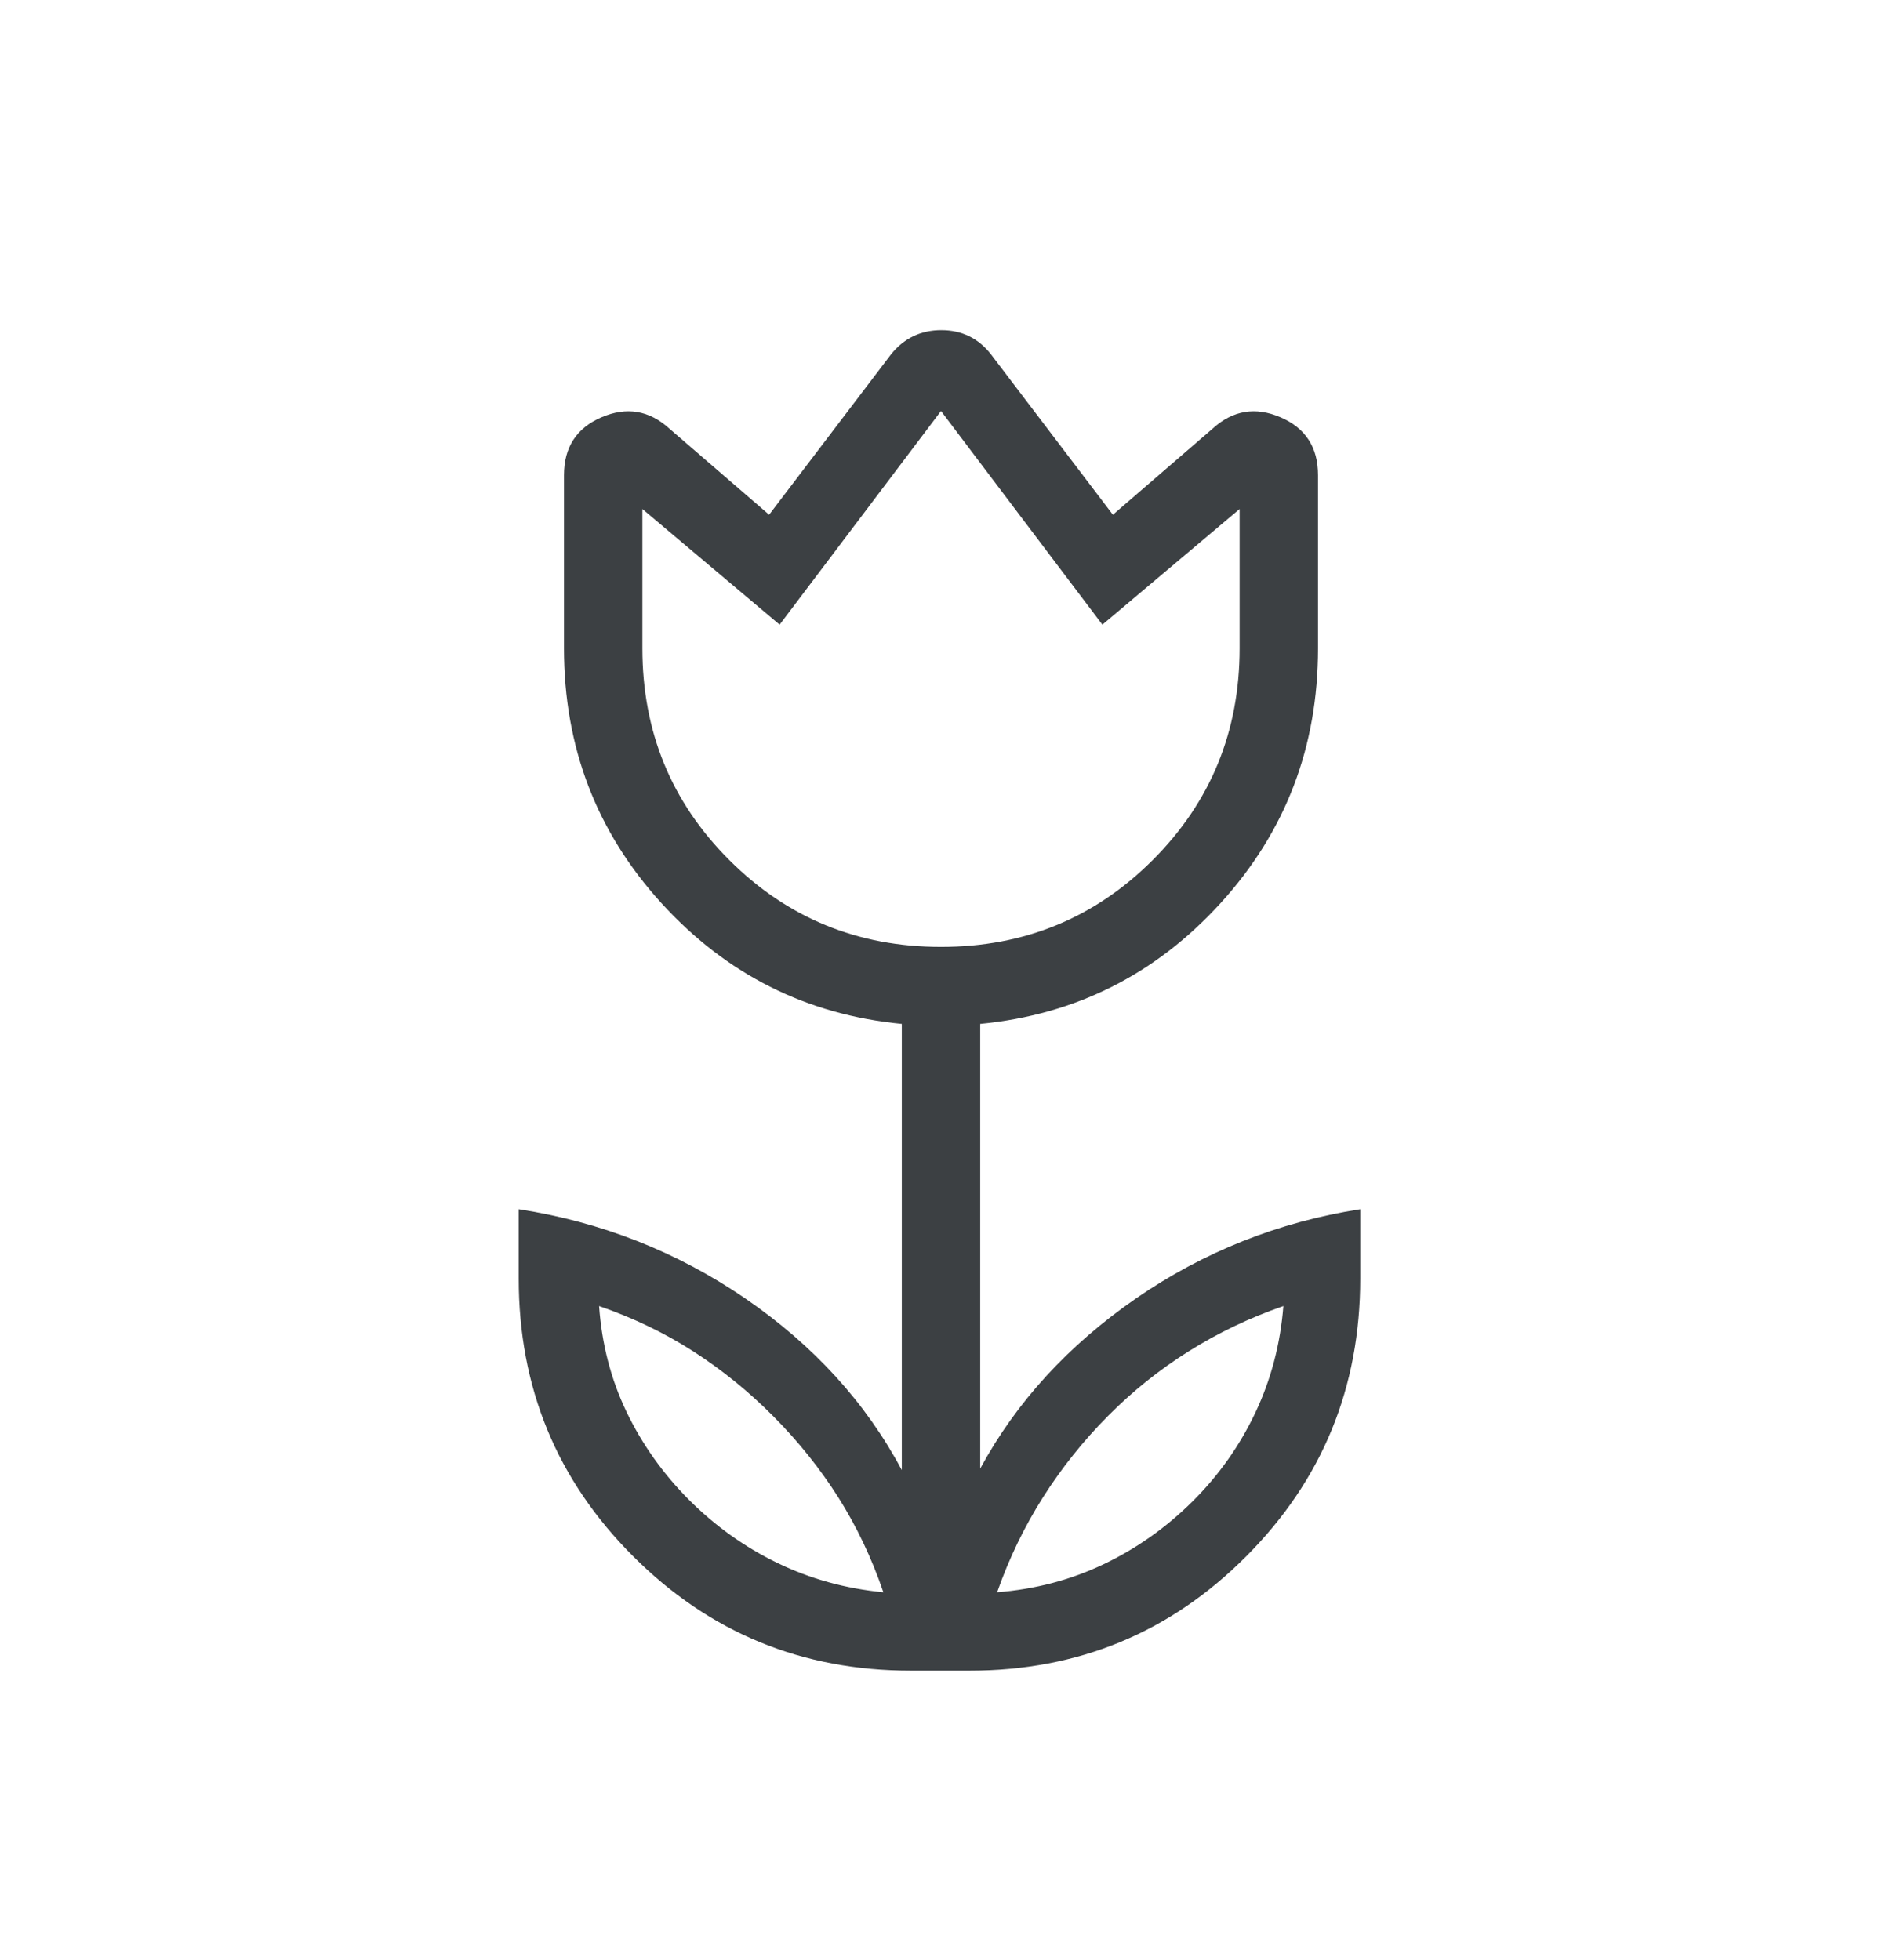 <svg width="24" height="25" viewBox="0 0 24 25" fill="none" xmlns="http://www.w3.org/2000/svg">
<path d="M11.265 20.308C11.116 19.871 10.924 19.468 10.691 19.099C10.457 18.73 10.182 18.386 9.865 18.067C9.549 17.748 9.207 17.471 8.84 17.235C8.474 17 8.074 16.808 7.64 16.658C7.674 17.141 7.79 17.591 7.99 18.008C8.19 18.424 8.457 18.799 8.79 19.133C9.124 19.466 9.499 19.734 9.915 19.935C10.332 20.137 10.782 20.262 11.265 20.308ZM12.716 20.308C13.199 20.27 13.651 20.152 14.071 19.952C14.491 19.752 14.869 19.485 15.205 19.152C15.541 18.819 15.809 18.44 16.009 18.017C16.209 17.594 16.328 17.141 16.366 16.658C15.935 16.808 15.534 16.999 15.162 17.233C14.789 17.466 14.446 17.741 14.131 18.058C13.817 18.374 13.54 18.72 13.302 19.095C13.064 19.47 12.868 19.874 12.716 20.308ZM12 12.077C13.062 12.077 13.961 11.708 14.7 10.969C15.438 10.231 15.808 9.331 15.808 8.269V6.492L14.058 7.967L12 5.242L9.942 7.967L8.192 6.492V8.269C8.192 9.331 8.561 10.231 9.3 10.969C10.039 11.708 10.938 12.077 12 12.077ZM11.616 21.308C10.226 21.308 9.046 20.822 8.074 19.849C7.101 18.877 6.615 17.697 6.615 16.308V15.423C7.67 15.586 8.633 15.965 9.504 16.561C10.374 17.158 11.04 17.887 11.5 18.75V13.059C10.285 12.942 9.263 12.428 8.434 11.518C7.606 10.608 7.192 9.526 7.192 8.269V6.061C7.192 5.705 7.352 5.459 7.671 5.322C7.99 5.185 8.278 5.233 8.534 5.465L9.808 6.565L11.36 4.523C11.526 4.315 11.74 4.211 12.004 4.211C12.267 4.211 12.479 4.315 12.64 4.523L14.192 6.565L15.466 5.465C15.722 5.233 16.01 5.185 16.329 5.322C16.648 5.459 16.808 5.705 16.808 6.061V8.269C16.808 9.526 16.394 10.608 15.566 11.518C14.737 12.428 13.715 12.942 12.5 13.059V18.731C12.96 17.881 13.623 17.158 14.486 16.561C15.351 15.965 16.304 15.586 17.346 15.423V16.308C17.346 17.697 16.862 18.877 15.893 19.849C14.925 20.822 13.749 21.308 12.366 21.308H11.616Z" fill="#3C4043"/>
</svg>
